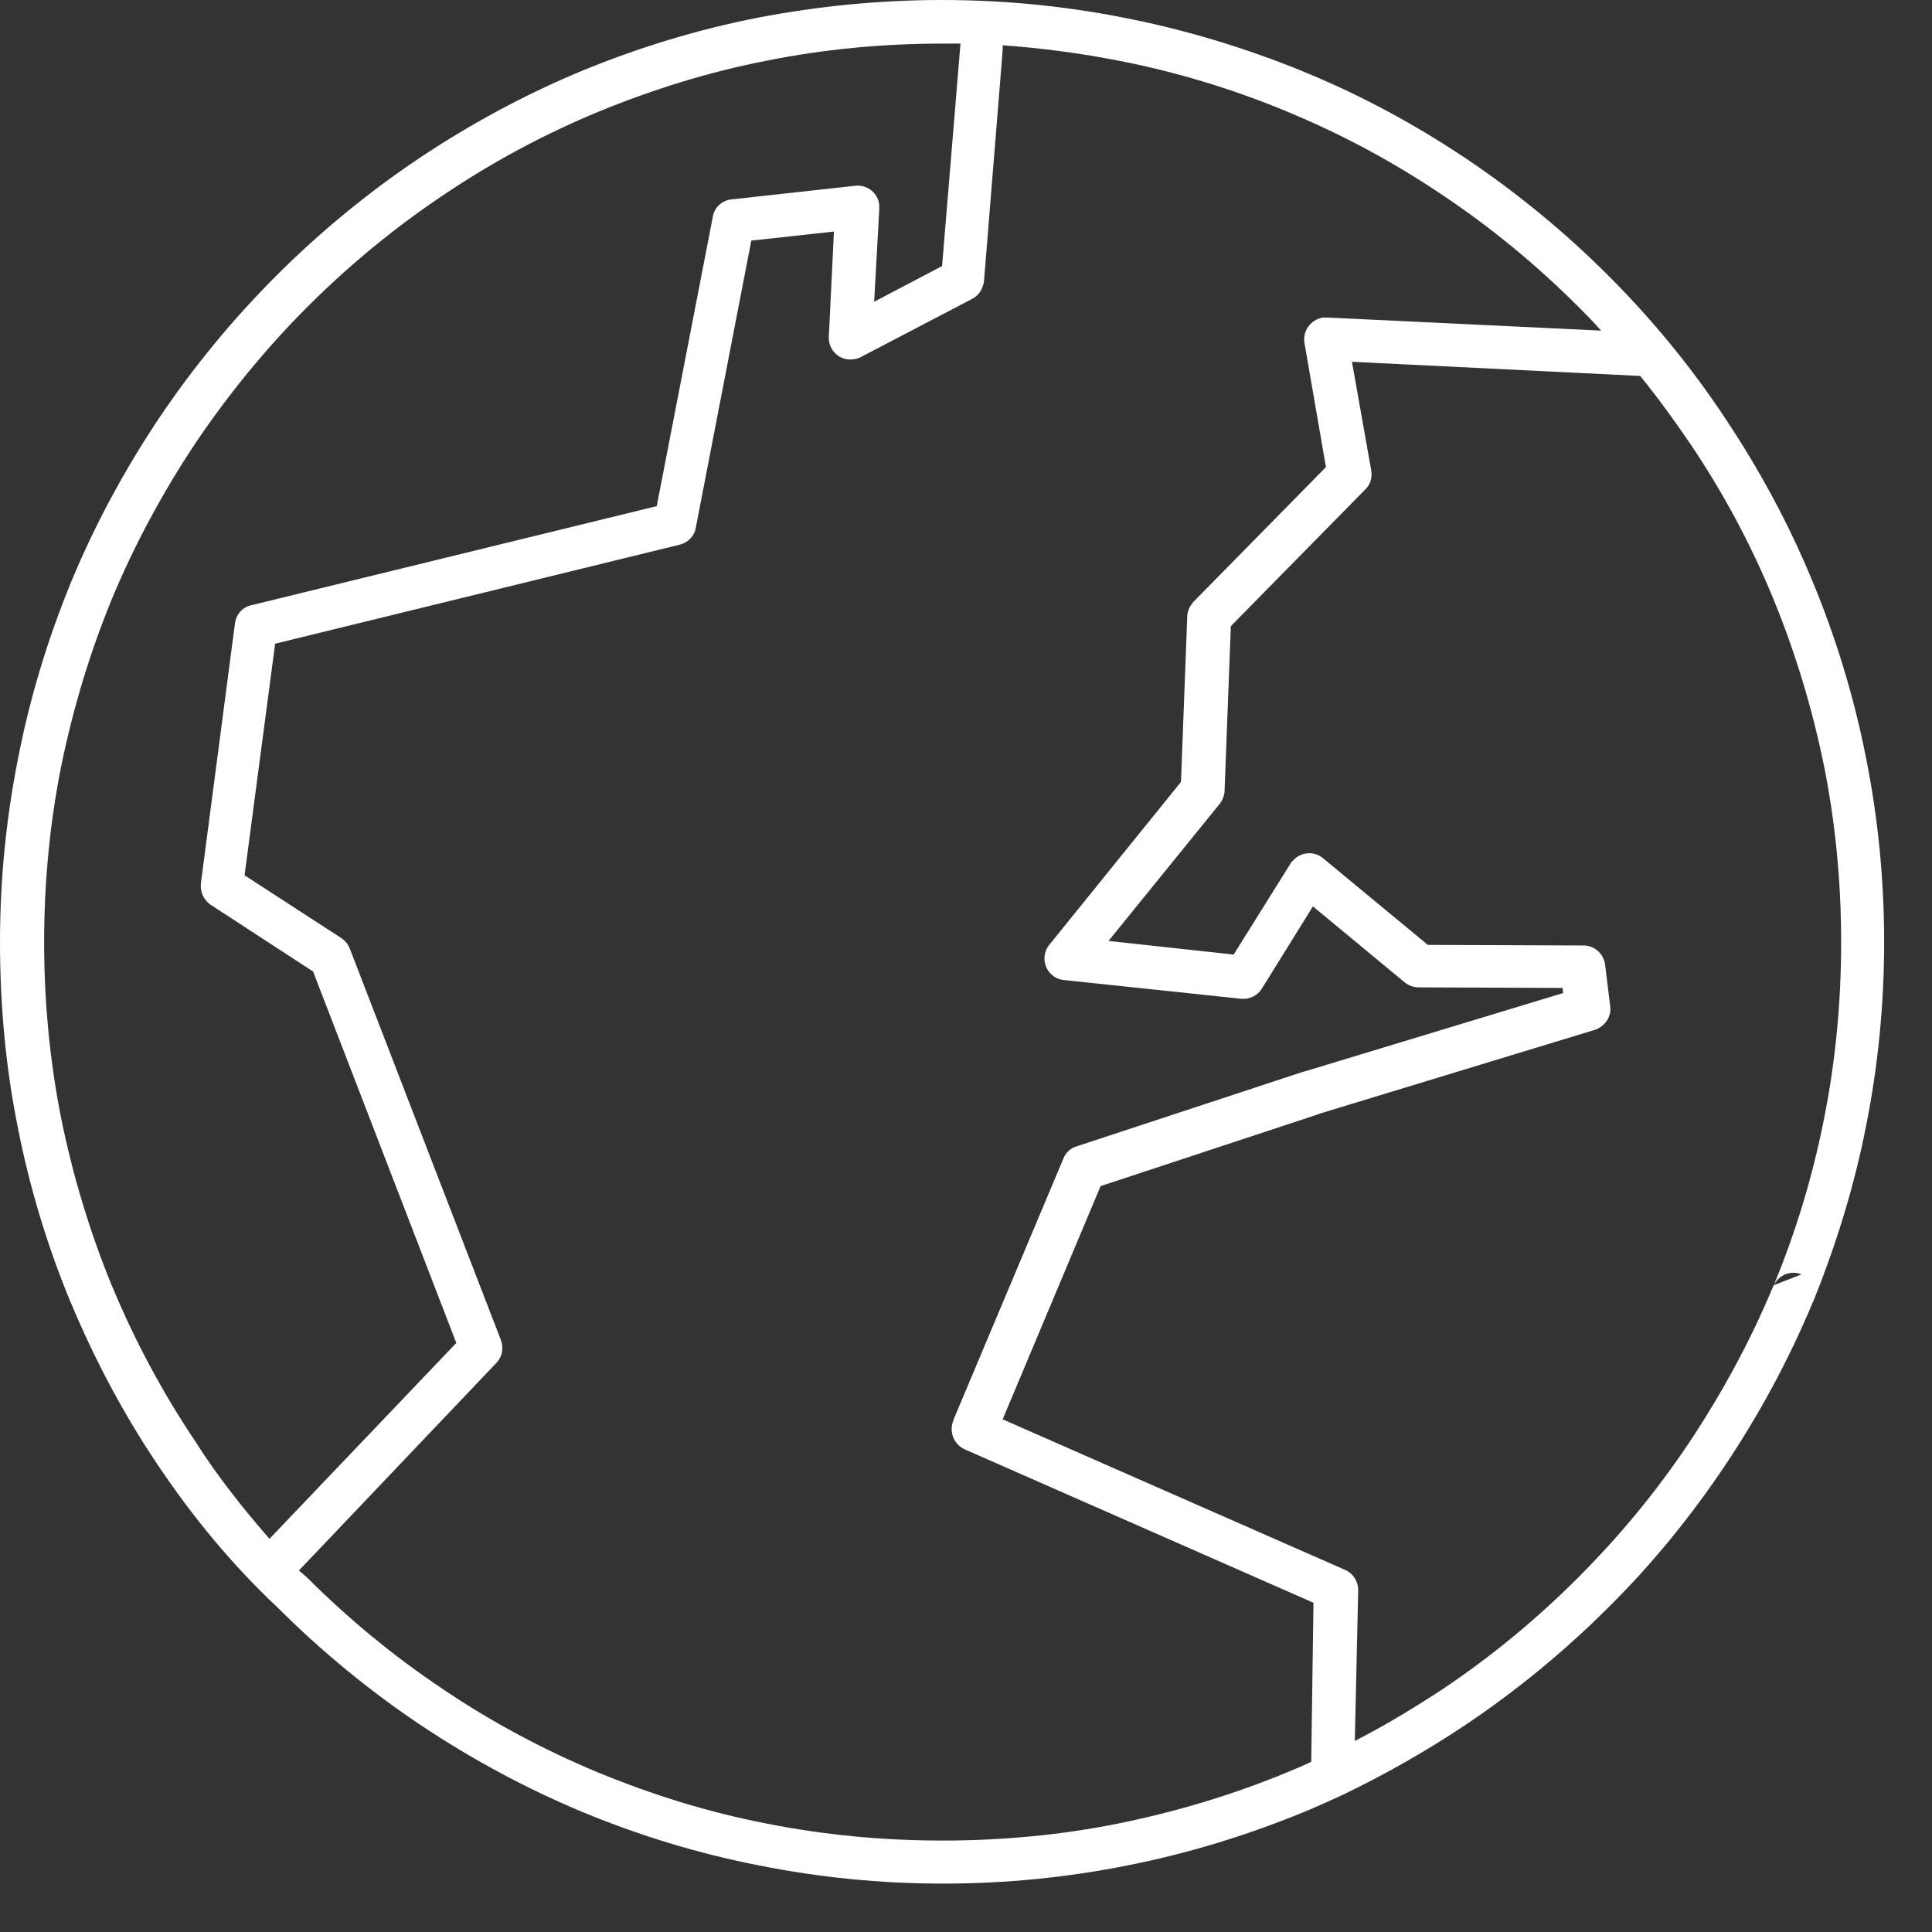 <svg width="39" height="39" viewBox="0 0 39 39" fill="none" xmlns="http://www.w3.org/2000/svg">
<rect x="0" y="0" width="39" height="39" fill="#333333" stroke="none"/>
<path fill-rule="evenodd" clip-rule="evenodd" d="M5.44 31.063L9.211 27.109L6.32 19.611L4.251 18.263C4.103 18.16 4.034 17.989 4.057 17.817L4.743 12.583C4.766 12.4 4.903 12.251 5.074 12.217L13.257 10.217L14.389 4.377C14.423 4.171 14.594 4.034 14.789 4.023L17.269 3.749C17.509 3.726 17.726 3.897 17.749 4.137C17.749 4.171 17.749 4.194 17.749 4.229L17.646 6.091L19.017 5.371L19.383 0.949C19.383 0.926 19.383 0.903 19.394 0.88C19.269 0.88 19.154 0.88 19.029 0.88C17.817 0.88 16.629 0.994 15.486 1.223C14.309 1.451 13.177 1.806 12.091 2.251C10.983 2.709 9.943 3.269 8.96 3.931C7.966 4.594 7.04 5.36 6.206 6.194C5.36 7.04 4.606 7.966 3.943 8.949C3.291 9.931 2.72 10.983 2.263 12.08C1.817 13.166 1.474 14.297 1.234 15.474C1.006 16.617 0.891 17.806 0.891 19.017C0.891 20.24 1.006 21.417 1.234 22.571C1.474 23.749 1.817 24.88 2.263 25.966L2.274 25.989C2.731 27.086 3.291 28.126 3.943 29.097C4.377 29.783 4.891 30.434 5.44 31.063ZM20.24 0.914C21.029 0.971 21.806 1.074 22.571 1.223C23.749 1.451 24.869 1.794 25.954 2.24L25.977 2.251C27.086 2.709 28.126 3.269 29.109 3.931C30.103 4.594 31.029 5.36 31.863 6.194C32.023 6.354 32.171 6.503 32.32 6.674L26.823 6.411C26.789 6.411 26.743 6.411 26.697 6.411C26.457 6.457 26.297 6.674 26.331 6.914L26.766 9.429L24.091 12.149C24.023 12.229 23.966 12.331 23.966 12.446L23.84 15.783L21.189 19.063C21.131 19.131 21.097 19.211 21.086 19.303C21.063 19.543 21.234 19.76 21.474 19.783L25.04 20.16C25.211 20.183 25.383 20.103 25.474 19.954L26.503 18.297L28.354 19.829C28.423 19.886 28.526 19.931 28.629 19.931L31.543 19.943L31.554 20.046L26.354 21.623C26.343 21.623 26.331 21.634 26.309 21.634L21.726 23.143C21.611 23.177 21.509 23.269 21.463 23.394L19.246 28.663V28.674C19.154 28.891 19.246 29.154 19.474 29.257L26.514 32.354L26.469 35.566C26.297 35.646 26.137 35.714 25.966 35.783C24.891 36.229 23.749 36.571 22.571 36.811C21.429 37.04 20.24 37.154 19.029 37.154C17.806 37.154 16.629 37.04 15.474 36.811C14.297 36.583 13.166 36.229 12.08 35.783C10.983 35.326 9.931 34.766 8.949 34.103C7.954 33.44 7.029 32.674 6.194 31.84L6.034 31.703L10.023 27.509C10.149 27.371 10.171 27.189 10.103 27.029L7.063 19.154C7.029 19.063 6.971 18.994 6.891 18.937L4.937 17.669L5.554 12.994L13.726 10.994C13.897 10.949 14.023 10.811 14.046 10.651L15.166 4.857L16.834 4.674L16.731 6.8C16.72 7.04 16.903 7.246 17.143 7.257C17.223 7.257 17.303 7.246 17.371 7.211L19.623 6.034C19.76 5.966 19.84 5.829 19.863 5.68L20.24 1.017C20.24 0.983 20.24 0.949 20.24 0.914ZM27.349 35.143C27.954 34.834 28.537 34.48 29.097 34.114C30.091 33.451 31.017 32.686 31.851 31.851C32.697 31.006 33.451 30.091 34.114 29.097C34.766 28.114 35.337 27.063 35.794 25.966L35.806 25.943C36.251 24.869 36.594 23.737 36.823 22.571C37.051 21.429 37.166 20.24 37.166 19.017C37.166 17.806 37.051 16.617 36.823 15.474C36.583 14.297 36.24 13.166 35.794 12.08C35.337 10.971 34.777 9.931 34.114 8.949C33.794 8.48 33.463 8.023 33.109 7.589L27.291 7.303L27.68 9.497C27.703 9.634 27.669 9.771 27.566 9.874L24.846 12.64L24.72 15.954C24.72 16.046 24.686 16.137 24.629 16.217L22.377 18.994L24.903 19.269L26.046 17.44C26.057 17.417 26.069 17.394 26.091 17.383C26.24 17.2 26.526 17.166 26.709 17.326L28.823 19.074L31.966 19.086C32.183 19.086 32.366 19.246 32.4 19.463L32.503 20.309C32.537 20.514 32.4 20.72 32.194 20.789L26.64 22.48L26.617 22.491L22.217 23.943L20.24 28.651L27.154 31.691C27.314 31.76 27.417 31.92 27.417 32.103L27.349 35.143ZM29.577 3.189C30.617 3.886 31.589 4.686 32.469 5.566C33.349 6.446 34.149 7.417 34.834 8.457C35.52 9.486 36.114 10.583 36.594 11.749C37.063 12.88 37.429 14.08 37.669 15.303C37.909 16.503 38.034 17.749 38.034 19.017C38.034 20.286 37.909 21.531 37.669 22.731C37.429 23.954 37.063 25.131 36.606 26.263L36.594 26.286C36.114 27.44 35.52 28.537 34.834 29.566C34.137 30.606 33.349 31.577 32.469 32.446C31.589 33.326 30.617 34.126 29.577 34.823C28.789 35.349 27.966 35.817 27.109 36.229C27.097 36.24 27.074 36.24 27.063 36.251C26.811 36.366 26.56 36.48 26.309 36.583C25.166 37.051 23.977 37.417 22.754 37.657C21.554 37.897 20.309 38.023 19.04 38.023C17.771 38.023 16.526 37.897 15.326 37.657C14.091 37.417 12.903 37.051 11.771 36.583C10.617 36.103 9.52 35.509 8.491 34.823C7.451 34.126 6.48 33.326 5.6 32.446C4.686 31.589 3.886 30.617 3.189 29.577C2.503 28.56 1.92 27.463 1.44 26.32L1.429 26.297C0.96 25.166 0.594 23.966 0.354 22.731C0.114 21.531 0 20.286 0 19.017C0 17.749 0.126 16.503 0.366 15.303C0.606 14.069 0.971 12.88 1.44 11.737C1.92 10.583 2.514 9.486 3.2 8.457C3.897 7.417 4.697 6.446 5.577 5.566C6.457 4.686 7.429 3.886 8.469 3.189C9.497 2.503 10.594 1.909 11.749 1.429C12.891 0.96 14.08 0.594 15.314 0.354C16.503 0.126 17.749 0 19.017 0C20.286 0 21.531 0.126 22.731 0.366C23.954 0.606 25.143 0.971 26.274 1.429L26.297 1.44C27.451 1.909 28.549 2.503 29.577 3.189ZM35.806 25.943C35.909 25.737 36.149 25.634 36.366 25.726L35.806 25.943Z" fill="white"/>
</svg>

